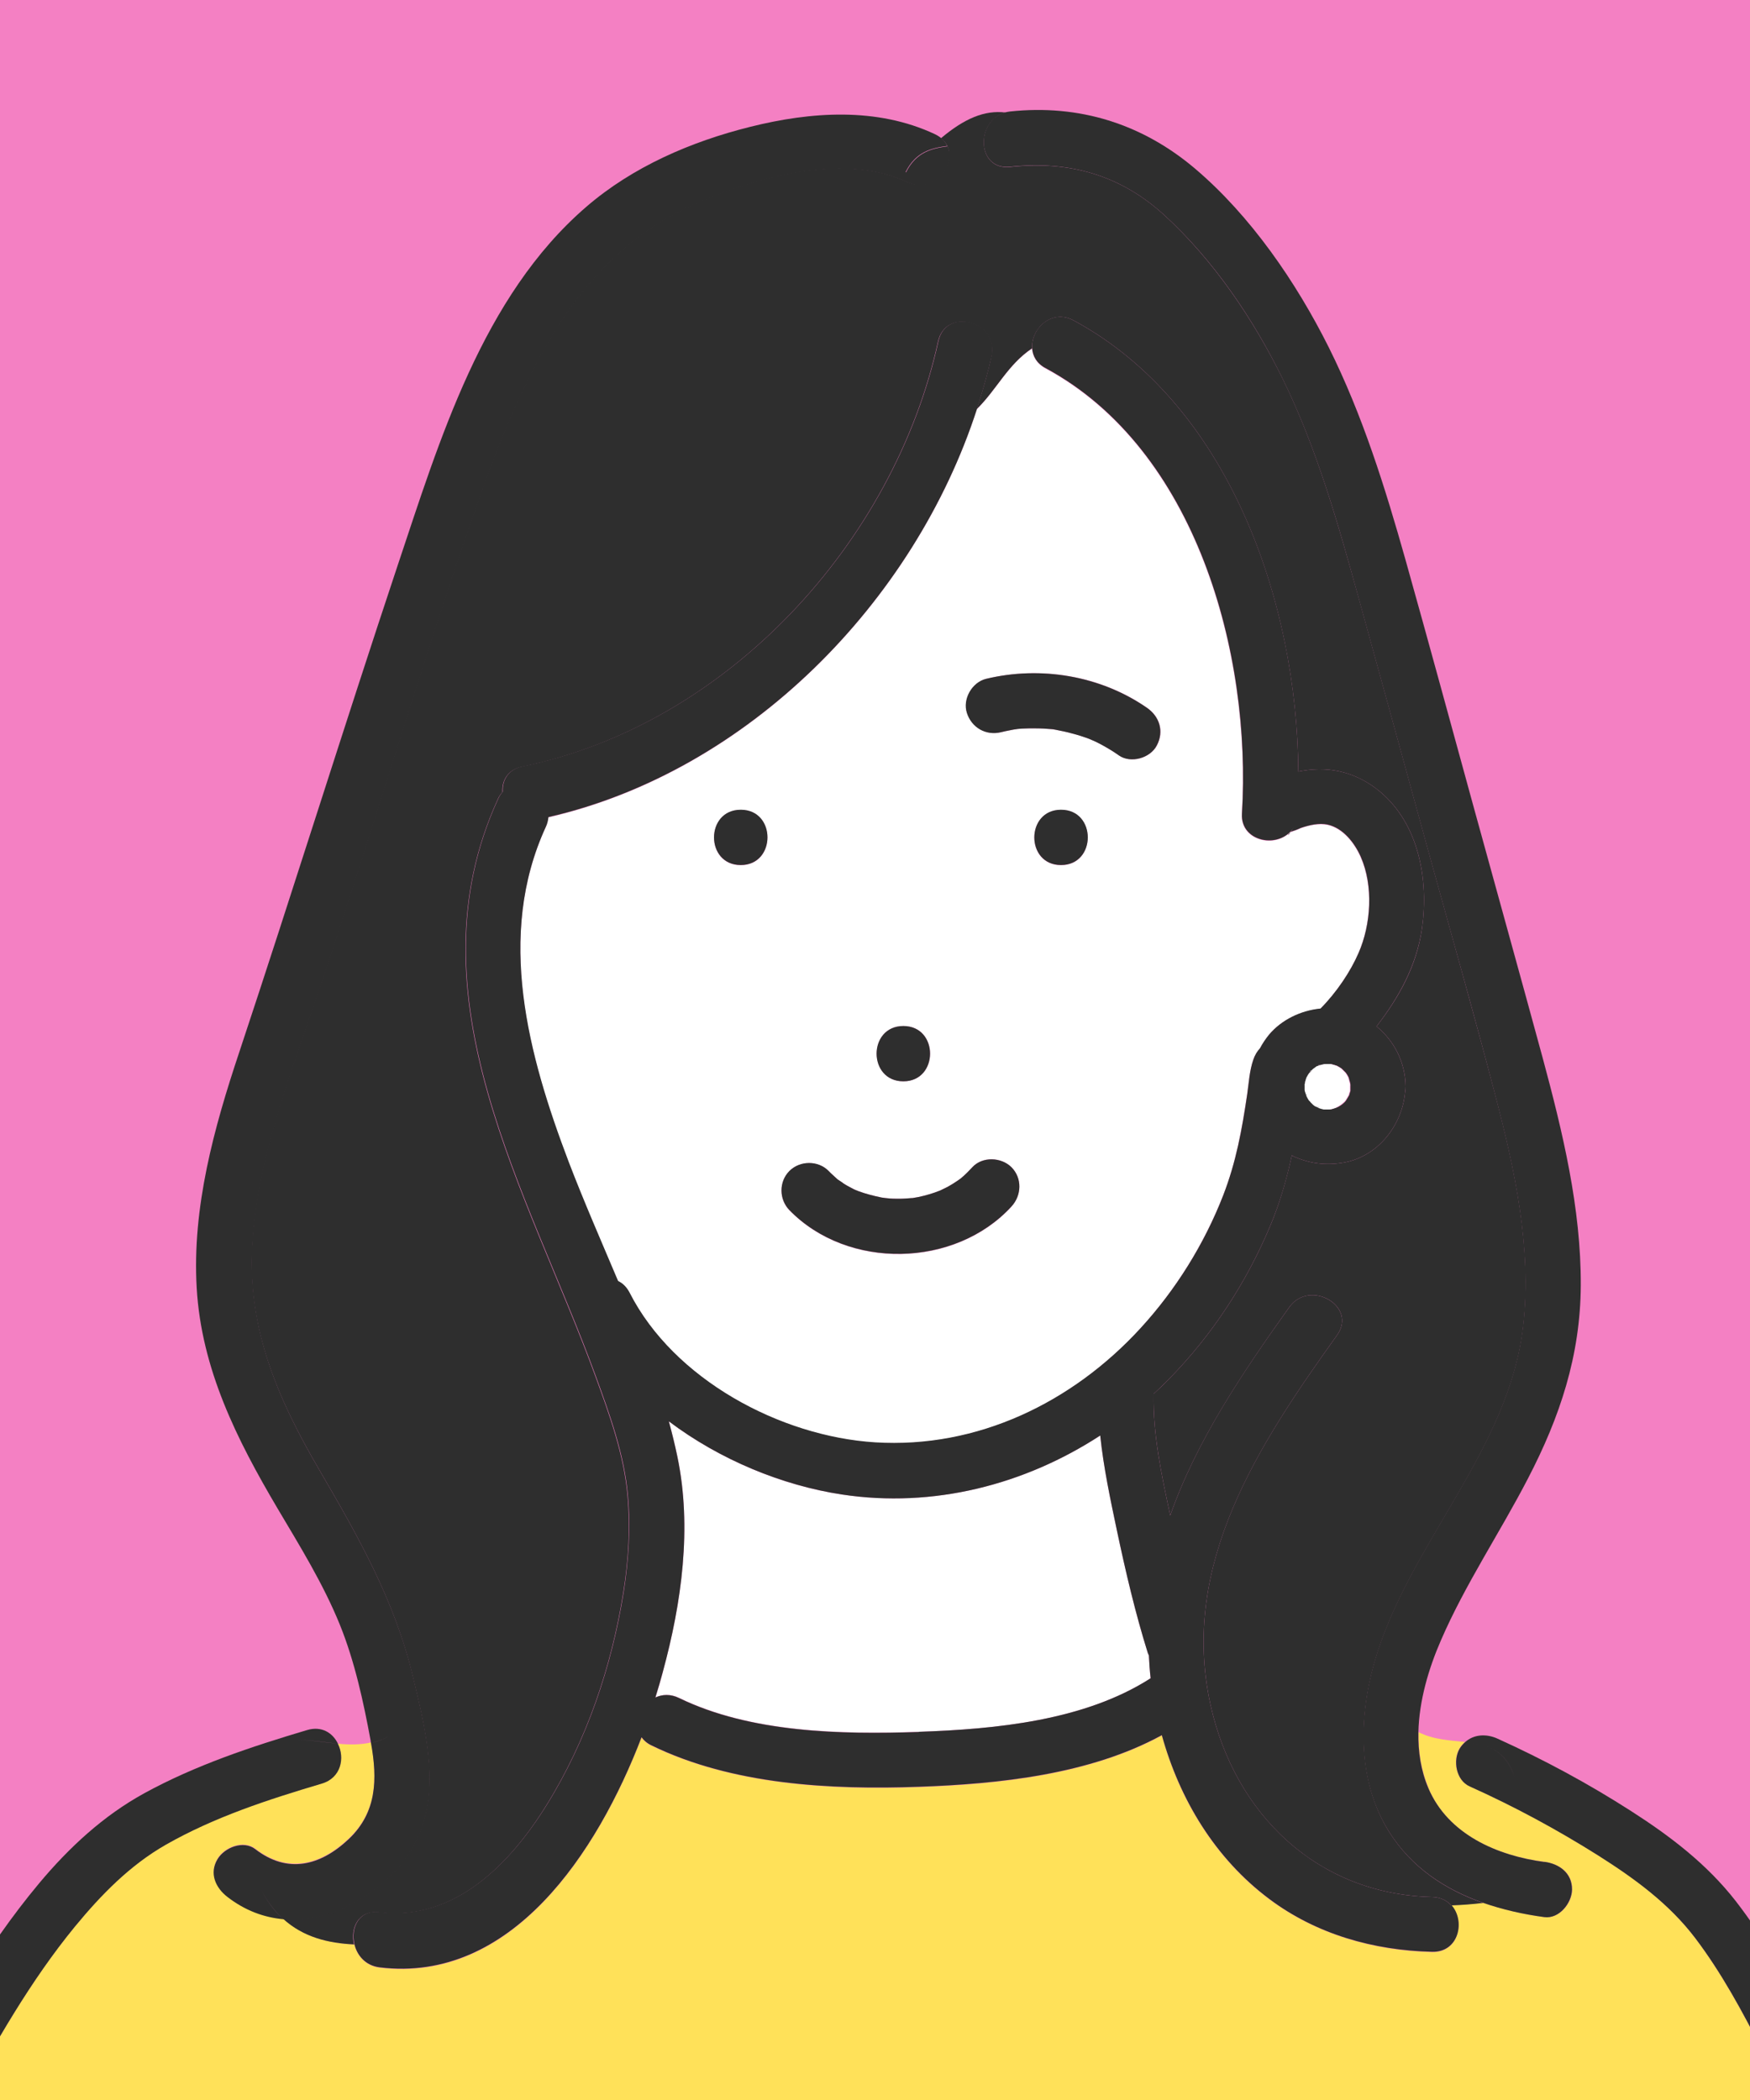 <?xml version="1.0" encoding="UTF-8"?><svg id="_イヤー_2" xmlns="http://www.w3.org/2000/svg" xmlns:xlink="http://www.w3.org/1999/xlink" viewBox="0 0 100 120"><defs><style>.cls-1{fill:none;}.cls-2{clip-path:url(#clippath);}.cls-3{fill:#f480c3;}.cls-4{fill:#fff;}.cls-5{fill:#ffe159;}.cls-6{fill:#2e2e2e;}</style><clipPath id="clippath"><rect class="cls-1" width="100" height="120"/></clipPath></defs><g id="_イヤー_1-2"><g><rect class="cls-3" width="100" height="120"/><g class="cls-2"><path class="cls-4" d="M37.89,95.51c-.13,.48-.27,.97-.43,1.48,.4-.18,.87-.2,1.35,.03,4.08,1.99,9.26,2.09,13.7,1.94,4.37-.15,9.46-.63,13.24-3.06-.05-.43-.08-.87-.1-1.3-.02-.05-.04-.09-.06-.14-.72-2.3-1.27-4.66-1.77-7.02-.37-1.76-.76-3.58-.95-5.41-4.33,2.82-9.54,4.16-14.76,3.37-3.41-.51-6.97-1.98-9.89-4.18,.18,.67,.35,1.35,.49,2.03,.84,4.03,.24,8.33-.83,12.27Z"/><path class="cls-5" d="M52.2,68.45s.03,0,0,0h0Z"/><path class="cls-5" d="M81.62,102.17c1.12,2.65,3.93,3.87,6.64,4.22,.84,.11,1.59,.63,1.58,1.58,0,.77-.73,1.69-1.58,1.58-1.2-.16-2.38-.43-3.51-.82-.6,.07-1.2,.11-1.82,.14,.81,.89,.45,2.72-1.1,2.68-3.34-.08-6.6-1.01-9.3-3.02-3.1-2.32-5.13-5.69-6.14-9.36-4.12,2.25-9.33,2.79-13.88,2.95-5.05,.18-10.67-.12-15.29-2.37-.25-.12-.43-.28-.56-.46-2.54,6.62-7.45,14.07-14.96,13.15-.82-.1-1.3-.69-1.45-1.33-1.47-.07-2.9-.41-4.06-1.47-1.1-.1-2.18-.5-3.19-1.27-.67-.52-1.05-1.35-.57-2.16,.4-.67,1.48-1.09,2.16-.57,1.84,1.42,3.71,.96,5.34-.58,1.61-1.53,1.64-3.42,1.27-5.49-.63,.14-1.26,.13-1.89,.07,.39,.81,.19,1.94-.92,2.27-3.06,.91-6.12,1.9-8.91,3.49-2.05,1.17-3.7,2.86-5.19,4.67-2.56,3.12-4.55,6.66-6.49,10.2H102.2c-.52-1.05-1-2.12-1.53-3.15-1.12-2.2-2.31-4.4-3.8-6.37-1.5-1.98-3.47-3.42-5.55-4.73-2.35-1.49-4.82-2.81-7.35-3.95-.78-.35-.97-1.49-.57-2.16,.09-.15,.19-.26,.31-.37-.87-.09-1.8-.13-2.65-.56-.02,1.09,.14,2.17,.57,3.18Z"/><path class="cls-4" d="M55.82,23.38c-3.58,11.06-13.11,20.72-24.49,23.33-.02,.18-.06,.37-.15,.56-2.86,6.23-1,13.08,1.31,19.15,.86,2.28,1.86,4.53,2.82,6.8,.26,.12,.49,.34,.66,.67,2.52,4.94,8.6,8.21,14.03,8.55,5.84,.36,11.27-2.27,15.16-6.52,2.02-2.2,3.64-4.82,4.73-7.6,.75-1.92,1.07-3.76,1.37-5.77,.1-.65,.14-1.36,.35-1.98,.09-.27,.23-.47,.38-.65,.15-.26,.31-.52,.51-.77,.71-.86,1.82-1.39,2.95-1.5,.92-.93,1.71-2.12,2.17-3.17,.72-1.64,.86-3.84,.13-5.5-.35-.79-1-1.64-1.89-1.84-.5-.11-1.07,.02-1.54,.19-.01,0-.31,.14-.4,.16-.08,.02-.14,.05-.2,.09-.19,.26-.16,.12,0,0,.05-.07,.11-.15,.19-.27-.79,1.25-3.05,.84-2.95-.8,.56-9.13-2.61-20.81-11.21-25.45-.52-.28-.74-.7-.78-1.14-1.4,.93-2.03,2.37-3.17,3.48Zm-4.2,35.25c2.04,0,2.03,3.16,0,3.16s-2.03-3.16,0-3.16Zm-9.29-9.19c-2.04,0-2.03-3.16,0-3.16s2.03,3.16,0,3.16Zm15.47,19.51c-3.22,3.52-9.35,3.64-12.69,.21-.6-.61-.61-1.62,0-2.24,.6-.6,1.64-.61,2.24,0,.16,.17,.35,.31,.51,.48,0,0,0,0,0,0,.01,0,.01,0,.03,.02,.09,.06,.18,.12,.27,.18,.18,.12,.37,.22,.56,.32,.1,.05,.2,.09,.29,.14-.3-.15-.03-.01,.05,.01,.42,.15,.84,.26,1.27,.35,.05,.01,.09,.02,.12,.02,.08,0,.17,.02,.25,.03,.22,.02,.45,.03,.67,.03,.25,0,.49-.02,.74-.04h.04c.11-.02,.23-.04,.34-.06,.42-.09,.83-.21,1.23-.37,.07-.04,.36-.17,.43-.21,.2-.11,.39-.23,.58-.36,.02-.01,.11-.08,.17-.12,.06-.05,.17-.14,.16-.14,.17-.16,.34-.32,.5-.5,.58-.63,1.65-.58,2.24,0,.62,.62,.58,1.61,0,2.24Zm2.83-19.51c-2.04,0-2.03-3.16,0-3.16s2.03,3.16,0,3.16Zm4.91-9c.73,.5,.99,1.36,.57,2.16-.38,.72-1.48,1.04-2.16,.57-.29-.2-.58-.38-.88-.55-.15-.08-.31-.16-.46-.24-.03-.01-.26-.12-.32-.14-.09-.04-.24-.09-.27-.1-.16-.06-.33-.11-.5-.16-.31-.09-.63-.17-.95-.23-.15-.03-.3-.07-.45-.08,.42,.03-.15-.01-.23-.02-.35-.03-.69-.04-1.04-.03-.3,0-.62,0-.91,.07,.41-.09-.15,.03-.22,.04-.17,.03-.34,.07-.51,.11-.86,.21-1.67-.27-1.95-1.1-.26-.79,.3-1.75,1.1-1.95,3.12-.75,6.53-.19,9.18,1.65Z"/><path class="cls-6" d="M53.76,7.89c.16,.13,.29,.28,.37,.44,.7-.1,1.37-.15,1.84-.62-.47,.47-1.14,.52-1.84,.62,.51,1.11-.82,2.75-2.3,2.06-3.52-1.65-8.23-.36-11.61,1.02-3.77,1.54-6.52,4.21-8.63,7.67-2.04,3.35-3.4,7.02-4.68,10.71-1.59,4.58-3.05,9.2-4.51,13.82-1.46,4.62-2.91,9.24-4.48,13.83-1.52,4.46-3.27,9-3.52,13.75-.26,4.75,1.47,8.74,3.82,12.76,2.24,3.84,4.33,7.5,5.37,11.86,.85,3.54,1.89,7.65-.71,10.72-1.72,2.03-4.23,3.34-6.71,3.11,1.16,1.06,2.59,1.4,4.06,1.47-.22-.93,.25-1.98,1.45-1.83,4.28,.52,7.46-2.76,9.54-6.12,2.29-3.68,3.72-7.91,4.4-12.18,.29-1.81,.4-3.68,.24-5.5-.2-2.34-1.04-4.65-1.84-6.84-3.83-10.48-10.74-21.72-5.57-32.98,.07-.16,.16-.29,.26-.4-.04-.65,.3-1.28,1.13-1.45,11.69-2.39,21.24-12.79,23.76-24.29,.44-1.99,3.48-1.14,3.05,.84-.22,1.02-.51,2.02-.84,3.02,1.14-1.11,1.77-2.55,3.17-3.48-.07-1.09,1.1-2.27,2.37-1.59,8.83,4.76,12.77,16.04,12.84,25.78,.09-.02,.18-.04,.27-.05,1.63-.27,3.12,.14,4.39,1.19,2.24,1.87,2.79,5.04,2.41,7.8-.3,2.15-1.31,3.95-2.6,5.62,1.01,.83,1.64,2.04,1.66,3.43,0,.11-.01,.23-.03,.33-.17,1.9-1.55,3.67-3.49,4.02-1.01,.18-1.96,.07-2.9-.36-.03-.01-.05-.03-.08-.05-.3,1.35-.67,2.68-1.24,4.04-1.36,3.23-3.3,6.21-5.76,8.72-.29,.3-.59,.59-.9,.87-.04,2.37,.45,4.59,.95,6.95,1.5-4.27,4.14-8.17,6.8-11.9,1.18-1.64,3.92-.06,2.73,1.6-4.47,6.24-9,13.08-7.23,21.11,1.38,6.26,6.11,10.84,12.66,10.99,.48,.01,.85,.2,1.1,.48,.62-.02,1.22-.07,1.82-.14-2.17-.76-4.09-2.02-5.38-4.08-1.78-2.85-1.73-6.45-.85-9.59,1.92-6.81,7.74-12.17,8.53-19.36,.48-4.41-.48-8.84-1.59-13.08-1.24-4.73-2.58-9.44-3.88-14.15-1.31-4.77-2.62-9.54-3.94-14.31-1.18-4.25-2.39-8.55-4.34-12.52-1.68-3.41-3.94-6.76-6.75-9.34-2.51-2.31-5.46-3.14-8.82-2.77-1.93,.21-2-2.64-.27-3.11-1.19-.15-2.35,.34-3.68,1.46Z"/><path class="cls-6" d="M82.93,108.88c-.85,.03-1.73,.04-2.72,.04,.99,0,1.87,0,2.72-.04-.25-.28-.62-.47-1.1-.48-6.55-.15-11.28-4.74-12.66-10.99-1.77-8.02,2.76-14.86,7.23-21.11,1.19-1.66-1.56-3.24-2.73-1.6-2.66,3.72-5.3,7.62-6.8,11.9-.5-2.36-.99-4.57-.95-6.95,.31-.28,.6-.57,.9-.87,2.46-2.51,4.4-5.49,5.76-8.72,.57-1.36,.95-2.69,1.24-4.04,.03,.01,.05,.03,.08,.05,.94,.43,1.89,.54,2.9,.36,1.94-.35,3.32-2.12,3.49-4.02,.02-.11,.03-.22,.03-.33-.02-1.38-.65-2.6-1.66-3.43,1.28-1.67,2.29-3.47,2.6-5.62,.38-2.75-.17-5.93-2.41-7.8-1.26-1.05-2.76-1.46-4.39-1.19-.09,.01-.18,.03-.27,.05-.06-9.74-4.01-21.02-12.84-25.78-1.28-.69-2.45,.5-2.37,1.59,.34-.23,.73-.43,1.19-.58-.46,.15-.85,.35-1.19,.58,.03,.44,.26,.87,.78,1.14,8.61,4.65,11.77,16.32,11.21,25.45-.1,1.64,2.16,2.05,2.95,.8-.08,.13-.14,.21-.19,.27,.05-.04,.12-.07,.2-.09,.09-.02,.39-.15,.4-.16,.47-.16,1.05-.3,1.54-.19,.89,.2,1.54,1.05,1.89,1.84,.73,1.66,.59,3.86-.13,5.5-.46,1.06-1.25,2.24-2.17,3.17-1.13,.11-2.23,.64-2.95,1.5-.2,.25-.37,.5-.51,.77-.16,.17-.29,.38-.38,.65-.22,.62-.26,1.34-.35,1.98-.3,2.02-.63,3.85-1.37,5.77-1.08,2.78-2.71,5.4-4.73,7.6-3.9,4.25-9.32,6.88-15.16,6.52-5.43-.34-11.51-3.6-14.03-8.55-.17-.33-.4-.55-.66-.67-.96-2.27-1.95-4.53-2.82-6.8-2.31-6.08-4.17-12.93-1.31-19.15,.09-.19,.13-.38,.15-.56,11.38-2.61,20.91-12.27,24.49-23.33-.51,.5-1.13,.93-1.96,1.21,.84-.28,1.45-.71,1.96-1.21,.32-1,.61-2,.84-3.02,.43-1.98-2.61-2.83-3.05-.84-2.52,11.5-12.06,21.9-23.76,24.29-.83,.17-1.17,.81-1.13,1.45-.1,.11-.19,.24-.26,.4-5.17,11.26,1.74,22.5,5.57,32.98,.8,2.19,1.64,4.5,1.84,6.84,.16,1.83,.04,3.7-.24,5.5-.68,4.27-2.11,8.5-4.4,12.18-2.09,3.36-5.27,6.64-9.54,6.12-1.19-.15-1.67,.9-1.45,1.83,1.4,.07,2.84-.1,4.1-.1-1.27,0-2.7,.16-4.1,.1,.15,.64,.63,1.23,1.45,1.33,7.51,.91,12.42-6.53,14.96-13.15,.13,.18,.31,.34,.56,.46,4.62,2.26,10.24,2.55,15.29,2.37,4.55-.16,9.77-.7,13.88-2.95,1.02,3.67,3.04,7.04,6.14,9.36,2.69,2.02,5.96,2.94,9.3,3.02,1.55,.04,1.92-1.79,1.1-2.68Zm-7.47-48.04s-.09,.03-.16,.06c.06-.04,.12-.06,.16-.06Zm-.88,1.07c0-.11,.05-.24,.03-.1,.02-.08,.05-.16,.07-.24,.03-.05,.06-.11,.09-.16,.02-.03,.04-.06,.06-.09-.02,.02-.02,.03-.05,.05,.02-.02,.04-.04,.05-.06,.01-.02,.02-.04,.04-.05,.05-.08,.1-.11,.08-.06,.03-.03,.06-.07,.09-.1,.01-.01,.04-.03,.06-.05,.05-.03,.11-.08,.18-.12h.02c.07-.03,.14-.06,.22-.08,.03,0,.11-.02,.17-.04,.08,0,.19-.01,.23-.01,.04,0,.08,0,.13,0,.12,.03,.23,.06,.35,.1,.05,.03,.11,.05,.16,.09,.04,.02,.08,.05,.11,.07,.08,.08,.16,.16,.24,.24,.03,.04,.05,.08,.08,.12,.03,.05,.06,.1,.08,.15,.03,.11,.06,.22,.09,.33,0-.04,0-.07,0-.12,0,.05,0,.09,0,.14,0,.02,0,.03,.01,.05,0,.02,0,.03,0,.05,0,.02,0,.04,0,.06v-.03s0,.04,0,.05c0,.08,0,.16,0,.24h0c-.02,.08-.05,.15-.06,.19,0,.01,0,.04-.01,.05-.06,.11-.13,.22-.19,.32-.02,.03-.05,.05-.07,.08-.11,.12-.45,.31-.02,.05-.11,.07-.2,.14-.31,.2-.03,.02-.06,.03-.1,.05-.1,.03-.2,.06-.3,.09,.04,0,.06,0,.11,0-.05,0-.09,0-.14,.01h-.01c-.09,.02-.15,.01-.11,0-.08,0-.17,0-.25,0-.05-.01-.11-.02-.16-.04-.04-.01-.08-.03-.12-.04,.02,.01,.04,.02,.07,.04-.03-.02-.05-.03-.08-.04-.03,0-.06-.02-.09-.03-.08-.03-.11-.06-.04-.04-.04-.02-.09-.04-.13-.07-.02-.01-.04-.02-.05-.04-.05-.05-.1-.1-.15-.15,.06,.07,.01,.07-.04-.01-.02-.03-.04-.06-.06-.09-.02-.02-.03-.04-.05-.05,.02,.02,.03,.03,.05,.05-.02-.03-.04-.06-.06-.1-.02-.04-.05-.08-.07-.13,.01,.03,.02,.05,.03,.1-.01-.04-.02-.08-.04-.11-.04-.08-.05-.15-.04-.13-.01-.04-.03-.08-.04-.12,0-.03-.02-.07-.02-.1,0-.11,0-.22,0-.33,0,.03-.01,.06-.02,.09,0-.04,.02-.08,.02-.12Zm-22.08,37.06c-4.44,.15-9.61,.05-13.7-1.94-.49-.24-.96-.21-1.35-.03,.16-.51,.3-1,.43-1.48,1.07-3.93,1.67-8.23,.83-12.27-.14-.68-.31-1.36-.49-2.03,2.92,2.2,6.48,3.66,9.89,4.18,5.22,.79,10.43-.55,14.76-3.37,.19,1.83,.58,3.65,.95,5.41,.5,2.36,1.05,4.72,1.77,7.02,.02,.05,.04,.1,.06,.14,.02,.44,.05,.87,.1,1.3-3.78,2.43-8.87,2.91-13.24,3.06Z"/><path class="cls-6" d="M51.75,9.83c.59-1.18,1.5-1.37,2.38-1.49-.12-.27-.35-.5-.7-.67-3.32-1.56-7.1-1.29-10.57-.42-3.37,.84-6.71,2.28-9.36,4.57-5.94,5.12-8.39,13.36-10.79,20.53-3.08,9.24-5.97,18.54-9.04,27.78-1.44,4.31-2.7,8.87-2.43,13.47,.27,4.63,2.29,8.65,4.61,12.58,1.28,2.16,2.62,4.32,3.57,6.66,.85,2.1,1.35,4.41,1.76,6.63,0,.04,.01,.08,.02,.13,.7-.16,1.4-.5,2.09-1.2-.7,.7-1.4,1.05-2.09,1.2,.37,2.07,.34,3.96-1.27,5.49-1.63,1.54-3.5,2-5.34,.58-.68-.53-1.76-.1-2.16,.57-.49,.81-.11,1.64,.57,2.16,1.01,.78,2.09,1.17,3.19,1.27-.5-.45-.94-1.03-1.32-1.79,.38,.76,.83,1.34,1.32,1.79,2.47,.23,4.99-1.08,6.71-3.11,2.6-3.07,1.56-7.18,.71-10.72-1.04-4.36-3.13-8.02-5.37-11.86-2.35-4.02-4.08-8.01-3.82-12.76,.26-4.75,2-9.3,3.52-13.75,1.57-4.58,3.02-9.21,4.48-13.83,1.46-4.62,2.92-9.24,4.51-13.82,1.28-3.69,2.64-7.36,4.68-10.71,2.1-3.46,4.85-6.13,8.63-7.67,3.39-1.39,8.1-2.68,11.61-1.02,1.48,.69,2.81-.95,2.3-2.06-.88,.12-1.79,.31-2.38,1.49Z"/><path class="cls-6" d="M88.26,106.4c-2.7-.36-5.51-1.57-6.64-4.22-.43-1.01-.59-2.09-.57-3.18-.3-.15-.58-.35-.85-.62,.27,.27,.55,.47,.85,.62,.04-1.82,.59-3.67,1.29-5.27,1.38-3.19,3.37-6.15,4.97-9.24,1.83-3.52,3-7.03,3.02-11.04,.02-4.41-1.04-8.78-2.18-13.01-1.3-4.78-2.63-9.55-3.94-14.32-1.29-4.7-2.57-9.41-3.89-14.11-1.17-4.15-2.46-8.29-4.39-12.16-1.86-3.72-4.46-7.52-7.66-10.23-3.02-2.55-6.61-3.67-10.55-3.25-2,.22-2.02,3.38,0,3.16,3.37-.36,6.31,.47,8.82,2.77,2.82,2.58,5.08,5.93,6.75,9.34,1.95,3.97,3.17,8.27,4.34,12.52,1.32,4.77,2.63,9.54,3.94,14.31,1.3,4.71,2.65,9.42,3.88,14.15,1.11,4.25,2.07,8.67,1.59,13.08-.79,7.19-6.61,12.55-8.53,19.36-.88,3.14-.94,6.74,.85,9.59,1.29,2.06,3.22,3.32,5.38,4.08,1.21-.14,2.44-.4,3.89-.88-1.45,.48-2.68,.74-3.89,.88,1.12,.39,2.31,.66,3.51,.82,.85,.11,1.57-.81,1.58-1.58,0-.95-.74-1.47-1.58-1.58Z"/><path class="cls-6" d="M73.74,47.56c-.16,.12-.19,.26,0,0h0Z"/><path class="cls-6" d="M62.6,42.38c.16,.08,.31,.15,.46,.24,.31,.17,.6,.35,.88,.55,.68,.47,1.79,.15,2.16-.57,.43-.81,.16-1.66-.57-2.16-2.65-1.83-6.06-2.4-9.18-1.65-.8,.19-1.36,1.15-1.1,1.95,.27,.84,1.08,1.31,1.95,1.1,.17-.04,.34-.08,.51-.11,.08-.01,.63-.13,.22-.04,.29-.06,.61-.06,.91-.07,.35,0,.7,0,1.04,.03,.08,0,.65,.05,.23,.02,.15,.01,.3,.05,.45,.08,.32,.06,.64,.14,.95,.23,.17,.05,.33,.1,.5,.16,.02,0,.17,.06,.27,.1,.06,.03,.29,.13,.32,.14Z"/><path class="cls-6" d="M60.63,46.27c-2.03,0-2.04,3.16,0,3.16s2.04-3.16,0-3.16Z"/><path class="cls-6" d="M51.62,61.79c2.03,0,2.04-3.16,0-3.16s-2.04,3.16,0,3.16Z"/><path class="cls-6" d="M48.16,67.59c-.09-.06-.18-.12-.27-.18-.02-.01-.02-.01-.03-.02,0,0,0,0,0,0-.17-.16-.35-.31-.51-.48-.6-.61-1.64-.6-2.24,0-.61,.61-.6,1.62,0,2.24,3.34,3.43,9.47,3.3,12.69-.21,.58-.63,.62-1.61,0-2.24-.58-.58-1.66-.63-2.24,0-.16,.17-.32,.34-.5,.5,0,0-.11,.09-.16,.14-.06,.04-.15,.11-.17,.12-.19,.13-.38,.25-.58,.36-.07,.04-.36,.17-.43,.21-.4,.16-.81,.28-1.23,.37-.11,.02-.23,.04-.34,.06h-.04c-.25,.02-.49,.04-.74,.04-.22,0-.45,0-.67-.03-.08,0-.17-.02-.25-.03-.03,0-.07-.01-.12-.02-.44-.09-.85-.2-1.27-.35-.07-.03-.34-.16-.05-.01-.1-.05-.2-.09-.29-.14-.19-.1-.38-.2-.56-.32Zm4.04,.86s.03,0,0,0h0Z"/><path class="cls-6" d="M42.33,49.43c2.03,0,2.04-3.16,0-3.16s-2.04,3.16,0,3.16Z"/><path class="cls-6" d="M103.28,115.31c-1.19-2.32-2.49-4.6-4.09-6.67-1.65-2.12-3.75-3.72-6-5.16-2.43-1.56-4.99-2.94-7.62-4.13-.64-.29-1.35-.25-1.85,.2,1.21,.13,2.29,.38,2.82,1.98-.54-1.61-1.62-1.85-2.82-1.98-.11,.1-.22,.22-.31,.37-.4,.67-.21,1.81,.57,2.16,2.54,1.14,5,2.47,7.35,3.95,2.08,1.32,4.05,2.75,5.55,4.73,1.49,1.97,2.68,4.17,3.8,6.37,.53,1.04,1.01,2.11,1.53,3.15h3.58c-.94-1.6-1.65-3.33-2.5-4.98Z"/><path class="cls-6" d="M19.31,99.64c-.78-.07-1.56-.22-2.34-.22,.78,0,1.56,.14,2.34,.22-.29-.61-.92-1.03-1.76-.78-3.19,.95-6.39,2.01-9.32,3.62-2.33,1.28-4.28,3.09-5.98,5.12-3.18,3.8-5.57,8.13-7.93,12.46-.04,.08-.07,.15-.09,.22H-2.2c1.93-3.54,3.93-7.08,6.49-10.2,1.49-1.81,3.14-3.5,5.19-4.67,2.79-1.59,5.85-2.58,8.91-3.49,1.11-.33,1.32-1.47,.92-2.27Z"/><path class="cls-4" d="M77.14,61.76c0,.06,0,.09,0,.12v.02s0-.09,0-.14Z"/><path class="cls-4" d="M75.46,63.32s-.04-.03-.07-.04h-.01s.06,.02,.08,.04Z"/><path class="cls-4" d="M75.29,63.25s.06,.02,.09,.03c-.04-.02-.08-.05-.12-.07-.07-.02-.04,.01,.04,.04Z"/><path class="cls-4" d="M76.04,63.36h.01s-.04,0-.06,0c-.02,0-.04,0-.07,0-.04,0,.03,.02,.11,0Z"/><path class="cls-4" d="M74.89,62.94c.05,.08,.09,.08,.04,.01-.03-.03-.06-.07-.1-.1,.02,.03,.04,.06,.06,.09Z"/><path class="cls-4" d="M74.78,62.8s.04,.04,.05,.05h0s-.03-.03-.05-.05Z"/><path class="cls-4" d="M77.16,62.05s0-.04,0-.06c0-.02,0-.03,0-.05,0-.02,0-.03-.01-.05,0,.04,0,.08,0,.12v.03Z"/><path class="cls-4" d="M76.38,63.27s.07-.03,.1-.05c.11-.06,.21-.14,.31-.2-.43,.26-.1,.07,.02-.05,.02-.03,.05-.05,.07-.08,.07-.11,.13-.21,.19-.32,0-.02,.01-.04,.01-.05,.01-.04,.04-.11,.06-.18h0c0-.09,0-.17,0-.25,0-.02,0-.04,0-.05,0-.02,0-.07-.01-.14-.03-.11-.06-.22-.09-.33-.03-.05-.05-.1-.08-.15-.02-.04-.05-.08-.08-.12-.08-.08-.16-.16-.24-.24-.04-.03-.08-.05-.11-.07-.05-.03-.11-.06-.16-.09-.11-.04-.23-.07-.35-.1-.04,0-.08,0-.13,0-.04,0-.14,0-.23,.01-.07,.01-.14,.03-.17,.04-.07,.02-.15,.05-.22,.07h-.02c-.07,.05-.13,.1-.18,.13-.02,.02-.05,.04-.06,.05-.03,.03-.06,.06-.09,.1-.01,.02-.05,.06-.12,.13-.02,.03-.04,.06-.06,.09-.03,.05-.06,.1-.09,.16-.03,.08-.05,.16-.07,.24,0,.03-.02,.07-.03,.13,0,.11,0,.22,0,.33,0,.03,.01,.07,.02,.1,.01,.04,.03,.08,.04,.12,0,0,.02,.06,.05,.15,.02,.04,.05,.09,.07,.13,.02,.03,.04,.06,.06,.1,.05,.04,.08,.08,.1,.11,.05,.05,.1,.1,.15,.15,.02,.01,.04,.03,.05,.04,.04,.03,.08,.05,.13,.07,.03,0,.07,.03,.14,.07,.04,.01,.08,.03,.12,.04,.05,.01,.11,.03,.16,.04,.08,0,.17,0,.25,0,.02,0,.07,0,.15-.01,.1-.02,.2-.05,.3-.09Z"/><path class="cls-4" d="M76.19,63.35c-.05,0-.07,0-.11,0h-.03s.09,0,.14,0Z"/><path class="cls-4" d="M74.69,62.61s.03,.08,.04,.11c-.01-.05-.02-.06-.03-.1h0v-.02Z"/><path class="cls-4" d="M74.69,62.61s-.03-.09-.04-.13c-.01-.02,0,.05,.04,.13Z"/><path class="cls-4" d="M74.58,61.9s-.01,.08-.02,.12c0-.04,.02-.06,.02-.09,0,0,0,0,0-.01h0Z"/><path class="cls-4" d="M74.61,61.8c.03-.14-.02-.01-.03,.1v-.03s.02-.05,.03-.07Z"/><path class="cls-4" d="M74.87,61.24s-.02,.04-.04,.05c.04-.04,.08-.08,.11-.12,.02-.04-.03-.02-.08,.06Z"/><path class="cls-4" d="M74.78,61.35s.03-.03,.05-.05h0s-.03,.03-.05,.05Z"/><path class="cls-4" d="M75.46,60.83s-.1,.02-.16,.06c.07-.03,.16-.06,.16-.06Z"/><path class="cls-6" d="M74.69,62.61h0v.02c-.02-.09-.04-.14-.05-.15,.01,.04,.03,.09,.04,.13Z"/><path class="cls-6" d="M75.38,63.28h.01c-.06-.03-.11-.06-.14-.07,.04,.02,.08,.05,.12,.07Z"/><path class="cls-6" d="M76.05,63.36h.03c-.08,0-.14,0-.15,0,.02,0,.04,0,.07,0,.02,0,.04,0,.06,0Z"/><path class="cls-6" d="M77.15,61.9v-.02c0,.07,0,.12,0,.14,0-.04,0-.08,0-.12Z"/><path class="cls-6" d="M74.83,62.84h0s.06,.07,.1,.11c-.02-.02-.05-.06-.1-.11Z"/><path class="cls-6" d="M74.94,61.18s-.07,.08-.11,.12h0c.07-.05,.11-.1,.12-.12Z"/><path class="cls-6" d="M74.59,61.87v.03h0s0,.02,0,.03c.01-.05,.02-.1,.03-.13,0,.02-.01,.04-.02,.07Z"/></g></g></g></svg>